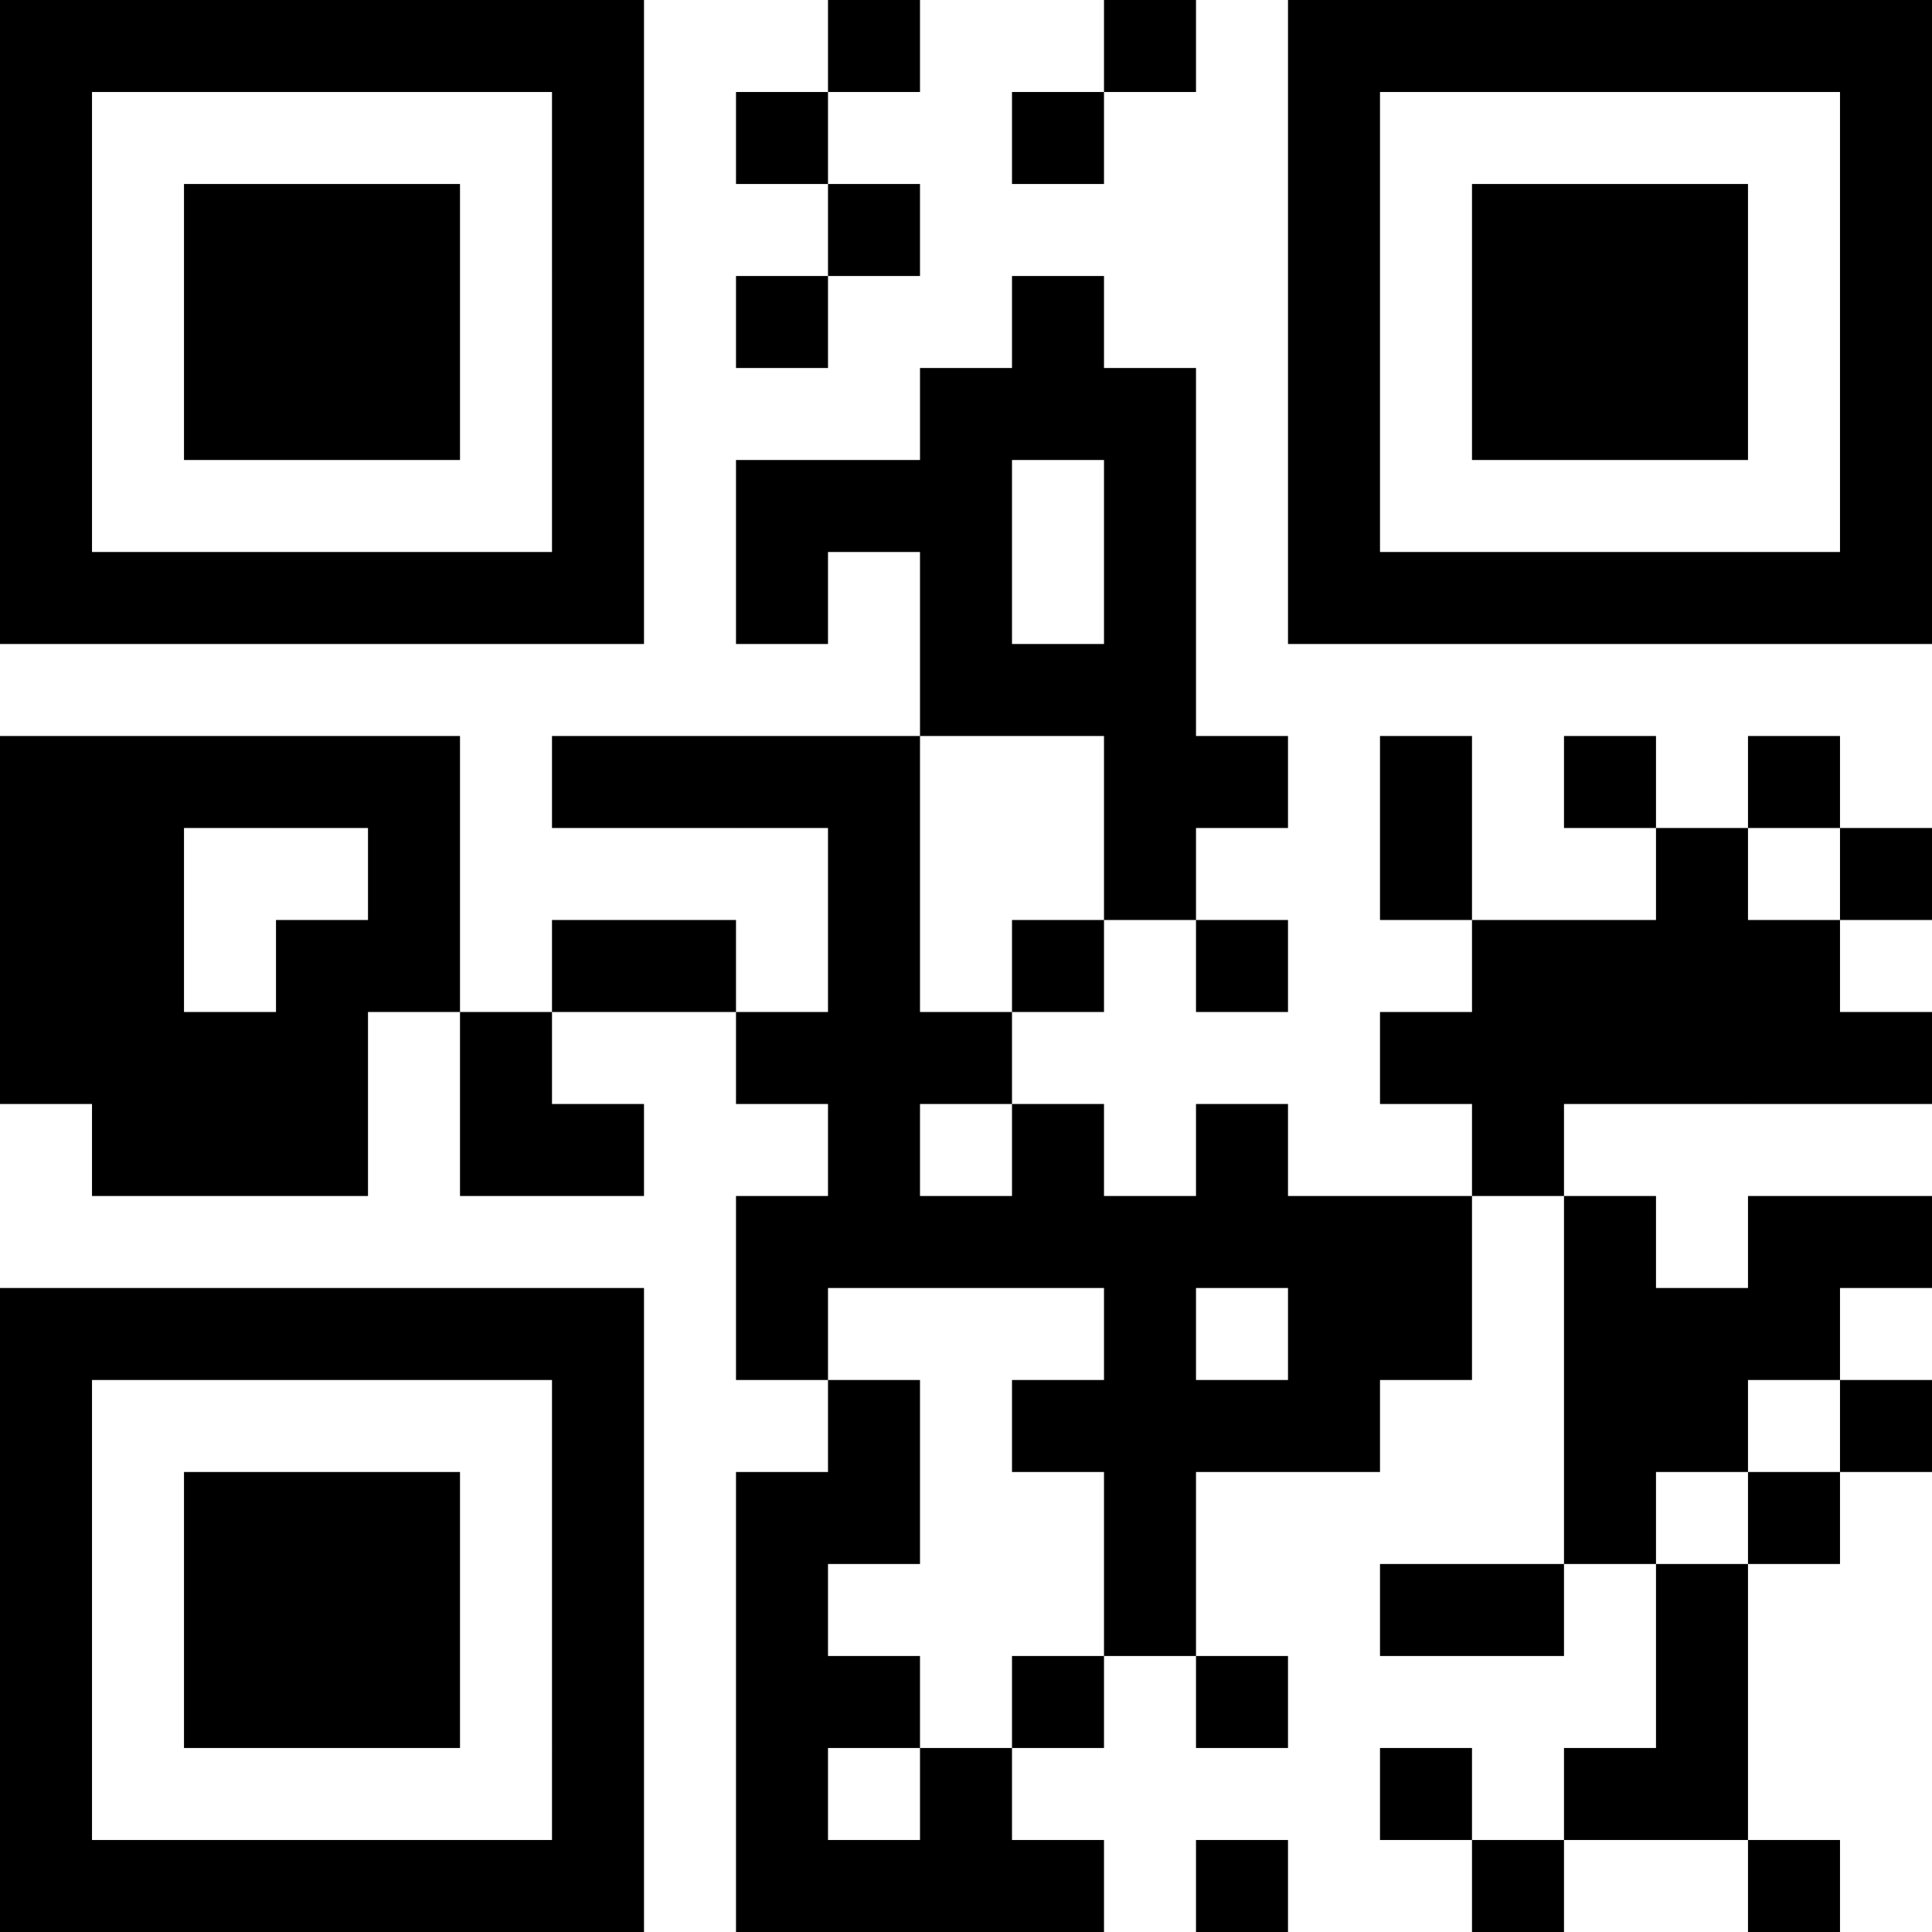 <?xml version="1.0" standalone="no"?>
<svg xmlns="http://www.w3.org/2000/svg" version="1.1" width="294" height="294">
	<!-- Created with https://api.qrserver.com (QR Code API, see goQR.me/api for information) -->
	<title>QR Code</title>
	<desc>sample</desc>
	<rect style="fill:rgb(255, 255, 255);fill-opacity:1" x="0" y="0" width="294" height="294" />
	<g id="elements">
		<path style="fill:rgb(0, 0, 0)" d="M 0,0 l 14,0 0,14 -14,0 z M 14,0 l 14,0 0,14 -14,0 z M 28,0 l 14,0 0,14 -14,0 z M 42,0 l 14,0 0,14 -14,0 z M 56,0 l 14,0 0,14 -14,0 z M 70,0 l 14,0 0,14 -14,0 z M 84,0 l 14,0 0,14 -14,0 z M 126,0 l 14,0 0,14 -14,0 z M 168,0 l 14,0 0,14 -14,0 z M 196,0 l 14,0 0,14 -14,0 z M 210,0 l 14,0 0,14 -14,0 z M 224,0 l 14,0 0,14 -14,0 z M 238,0 l 14,0 0,14 -14,0 z M 252,0 l 14,0 0,14 -14,0 z M 266,0 l 14,0 0,14 -14,0 z M 280,0 l 14,0 0,14 -14,0 z M 0,14 l 14,0 0,14 -14,0 z M 84,14 l 14,0 0,14 -14,0 z M 112,14 l 14,0 0,14 -14,0 z M 154,14 l 14,0 0,14 -14,0 z M 196,14 l 14,0 0,14 -14,0 z M 280,14 l 14,0 0,14 -14,0 z M 0,28 l 14,0 0,14 -14,0 z M 28,28 l 14,0 0,14 -14,0 z M 42,28 l 14,0 0,14 -14,0 z M 56,28 l 14,0 0,14 -14,0 z M 84,28 l 14,0 0,14 -14,0 z M 126,28 l 14,0 0,14 -14,0 z M 196,28 l 14,0 0,14 -14,0 z M 224,28 l 14,0 0,14 -14,0 z M 238,28 l 14,0 0,14 -14,0 z M 252,28 l 14,0 0,14 -14,0 z M 280,28 l 14,0 0,14 -14,0 z M 0,42 l 14,0 0,14 -14,0 z M 28,42 l 14,0 0,14 -14,0 z M 42,42 l 14,0 0,14 -14,0 z M 56,42 l 14,0 0,14 -14,0 z M 84,42 l 14,0 0,14 -14,0 z M 112,42 l 14,0 0,14 -14,0 z M 154,42 l 14,0 0,14 -14,0 z M 196,42 l 14,0 0,14 -14,0 z M 224,42 l 14,0 0,14 -14,0 z M 238,42 l 14,0 0,14 -14,0 z M 252,42 l 14,0 0,14 -14,0 z M 280,42 l 14,0 0,14 -14,0 z M 0,56 l 14,0 0,14 -14,0 z M 28,56 l 14,0 0,14 -14,0 z M 42,56 l 14,0 0,14 -14,0 z M 56,56 l 14,0 0,14 -14,0 z M 84,56 l 14,0 0,14 -14,0 z M 140,56 l 14,0 0,14 -14,0 z M 154,56 l 14,0 0,14 -14,0 z M 168,56 l 14,0 0,14 -14,0 z M 196,56 l 14,0 0,14 -14,0 z M 224,56 l 14,0 0,14 -14,0 z M 238,56 l 14,0 0,14 -14,0 z M 252,56 l 14,0 0,14 -14,0 z M 280,56 l 14,0 0,14 -14,0 z M 0,70 l 14,0 0,14 -14,0 z M 84,70 l 14,0 0,14 -14,0 z M 112,70 l 14,0 0,14 -14,0 z M 126,70 l 14,0 0,14 -14,0 z M 140,70 l 14,0 0,14 -14,0 z M 168,70 l 14,0 0,14 -14,0 z M 196,70 l 14,0 0,14 -14,0 z M 280,70 l 14,0 0,14 -14,0 z M 0,84 l 14,0 0,14 -14,0 z M 14,84 l 14,0 0,14 -14,0 z M 28,84 l 14,0 0,14 -14,0 z M 42,84 l 14,0 0,14 -14,0 z M 56,84 l 14,0 0,14 -14,0 z M 70,84 l 14,0 0,14 -14,0 z M 84,84 l 14,0 0,14 -14,0 z M 112,84 l 14,0 0,14 -14,0 z M 140,84 l 14,0 0,14 -14,0 z M 168,84 l 14,0 0,14 -14,0 z M 196,84 l 14,0 0,14 -14,0 z M 210,84 l 14,0 0,14 -14,0 z M 224,84 l 14,0 0,14 -14,0 z M 238,84 l 14,0 0,14 -14,0 z M 252,84 l 14,0 0,14 -14,0 z M 266,84 l 14,0 0,14 -14,0 z M 280,84 l 14,0 0,14 -14,0 z M 140,98 l 14,0 0,14 -14,0 z M 154,98 l 14,0 0,14 -14,0 z M 168,98 l 14,0 0,14 -14,0 z M 0,112 l 14,0 0,14 -14,0 z M 14,112 l 14,0 0,14 -14,0 z M 28,112 l 14,0 0,14 -14,0 z M 42,112 l 14,0 0,14 -14,0 z M 56,112 l 14,0 0,14 -14,0 z M 84,112 l 14,0 0,14 -14,0 z M 98,112 l 14,0 0,14 -14,0 z M 112,112 l 14,0 0,14 -14,0 z M 126,112 l 14,0 0,14 -14,0 z M 168,112 l 14,0 0,14 -14,0 z M 182,112 l 14,0 0,14 -14,0 z M 210,112 l 14,0 0,14 -14,0 z M 238,112 l 14,0 0,14 -14,0 z M 266,112 l 14,0 0,14 -14,0 z M 0,126 l 14,0 0,14 -14,0 z M 14,126 l 14,0 0,14 -14,0 z M 56,126 l 14,0 0,14 -14,0 z M 126,126 l 14,0 0,14 -14,0 z M 168,126 l 14,0 0,14 -14,0 z M 210,126 l 14,0 0,14 -14,0 z M 252,126 l 14,0 0,14 -14,0 z M 280,126 l 14,0 0,14 -14,0 z M 0,140 l 14,0 0,14 -14,0 z M 14,140 l 14,0 0,14 -14,0 z M 42,140 l 14,0 0,14 -14,0 z M 56,140 l 14,0 0,14 -14,0 z M 84,140 l 14,0 0,14 -14,0 z M 98,140 l 14,0 0,14 -14,0 z M 126,140 l 14,0 0,14 -14,0 z M 154,140 l 14,0 0,14 -14,0 z M 182,140 l 14,0 0,14 -14,0 z M 224,140 l 14,0 0,14 -14,0 z M 238,140 l 14,0 0,14 -14,0 z M 252,140 l 14,0 0,14 -14,0 z M 266,140 l 14,0 0,14 -14,0 z M 0,154 l 14,0 0,14 -14,0 z M 14,154 l 14,0 0,14 -14,0 z M 28,154 l 14,0 0,14 -14,0 z M 42,154 l 14,0 0,14 -14,0 z M 70,154 l 14,0 0,14 -14,0 z M 112,154 l 14,0 0,14 -14,0 z M 126,154 l 14,0 0,14 -14,0 z M 140,154 l 14,0 0,14 -14,0 z M 210,154 l 14,0 0,14 -14,0 z M 224,154 l 14,0 0,14 -14,0 z M 238,154 l 14,0 0,14 -14,0 z M 252,154 l 14,0 0,14 -14,0 z M 266,154 l 14,0 0,14 -14,0 z M 280,154 l 14,0 0,14 -14,0 z M 14,168 l 14,0 0,14 -14,0 z M 28,168 l 14,0 0,14 -14,0 z M 42,168 l 14,0 0,14 -14,0 z M 70,168 l 14,0 0,14 -14,0 z M 84,168 l 14,0 0,14 -14,0 z M 126,168 l 14,0 0,14 -14,0 z M 154,168 l 14,0 0,14 -14,0 z M 182,168 l 14,0 0,14 -14,0 z M 224,168 l 14,0 0,14 -14,0 z M 112,182 l 14,0 0,14 -14,0 z M 126,182 l 14,0 0,14 -14,0 z M 140,182 l 14,0 0,14 -14,0 z M 154,182 l 14,0 0,14 -14,0 z M 168,182 l 14,0 0,14 -14,0 z M 182,182 l 14,0 0,14 -14,0 z M 196,182 l 14,0 0,14 -14,0 z M 210,182 l 14,0 0,14 -14,0 z M 238,182 l 14,0 0,14 -14,0 z M 266,182 l 14,0 0,14 -14,0 z M 280,182 l 14,0 0,14 -14,0 z M 0,196 l 14,0 0,14 -14,0 z M 14,196 l 14,0 0,14 -14,0 z M 28,196 l 14,0 0,14 -14,0 z M 42,196 l 14,0 0,14 -14,0 z M 56,196 l 14,0 0,14 -14,0 z M 70,196 l 14,0 0,14 -14,0 z M 84,196 l 14,0 0,14 -14,0 z M 112,196 l 14,0 0,14 -14,0 z M 168,196 l 14,0 0,14 -14,0 z M 196,196 l 14,0 0,14 -14,0 z M 210,196 l 14,0 0,14 -14,0 z M 238,196 l 14,0 0,14 -14,0 z M 252,196 l 14,0 0,14 -14,0 z M 266,196 l 14,0 0,14 -14,0 z M 0,210 l 14,0 0,14 -14,0 z M 84,210 l 14,0 0,14 -14,0 z M 126,210 l 14,0 0,14 -14,0 z M 154,210 l 14,0 0,14 -14,0 z M 168,210 l 14,0 0,14 -14,0 z M 182,210 l 14,0 0,14 -14,0 z M 196,210 l 14,0 0,14 -14,0 z M 238,210 l 14,0 0,14 -14,0 z M 252,210 l 14,0 0,14 -14,0 z M 280,210 l 14,0 0,14 -14,0 z M 0,224 l 14,0 0,14 -14,0 z M 28,224 l 14,0 0,14 -14,0 z M 42,224 l 14,0 0,14 -14,0 z M 56,224 l 14,0 0,14 -14,0 z M 84,224 l 14,0 0,14 -14,0 z M 112,224 l 14,0 0,14 -14,0 z M 126,224 l 14,0 0,14 -14,0 z M 168,224 l 14,0 0,14 -14,0 z M 238,224 l 14,0 0,14 -14,0 z M 266,224 l 14,0 0,14 -14,0 z M 0,238 l 14,0 0,14 -14,0 z M 28,238 l 14,0 0,14 -14,0 z M 42,238 l 14,0 0,14 -14,0 z M 56,238 l 14,0 0,14 -14,0 z M 84,238 l 14,0 0,14 -14,0 z M 112,238 l 14,0 0,14 -14,0 z M 168,238 l 14,0 0,14 -14,0 z M 210,238 l 14,0 0,14 -14,0 z M 224,238 l 14,0 0,14 -14,0 z M 252,238 l 14,0 0,14 -14,0 z M 0,252 l 14,0 0,14 -14,0 z M 28,252 l 14,0 0,14 -14,0 z M 42,252 l 14,0 0,14 -14,0 z M 56,252 l 14,0 0,14 -14,0 z M 84,252 l 14,0 0,14 -14,0 z M 112,252 l 14,0 0,14 -14,0 z M 126,252 l 14,0 0,14 -14,0 z M 154,252 l 14,0 0,14 -14,0 z M 182,252 l 14,0 0,14 -14,0 z M 252,252 l 14,0 0,14 -14,0 z M 0,266 l 14,0 0,14 -14,0 z M 84,266 l 14,0 0,14 -14,0 z M 112,266 l 14,0 0,14 -14,0 z M 140,266 l 14,0 0,14 -14,0 z M 210,266 l 14,0 0,14 -14,0 z M 238,266 l 14,0 0,14 -14,0 z M 252,266 l 14,0 0,14 -14,0 z M 0,280 l 14,0 0,14 -14,0 z M 14,280 l 14,0 0,14 -14,0 z M 28,280 l 14,0 0,14 -14,0 z M 42,280 l 14,0 0,14 -14,0 z M 56,280 l 14,0 0,14 -14,0 z M 70,280 l 14,0 0,14 -14,0 z M 84,280 l 14,0 0,14 -14,0 z M 112,280 l 14,0 0,14 -14,0 z M 126,280 l 14,0 0,14 -14,0 z M 140,280 l 14,0 0,14 -14,0 z M 154,280 l 14,0 0,14 -14,0 z M 182,280 l 14,0 0,14 -14,0 z M 224,280 l 14,0 0,14 -14,0 z M 266,280 l 14,0 0,14 -14,0 z " />
	</g>
</svg>
